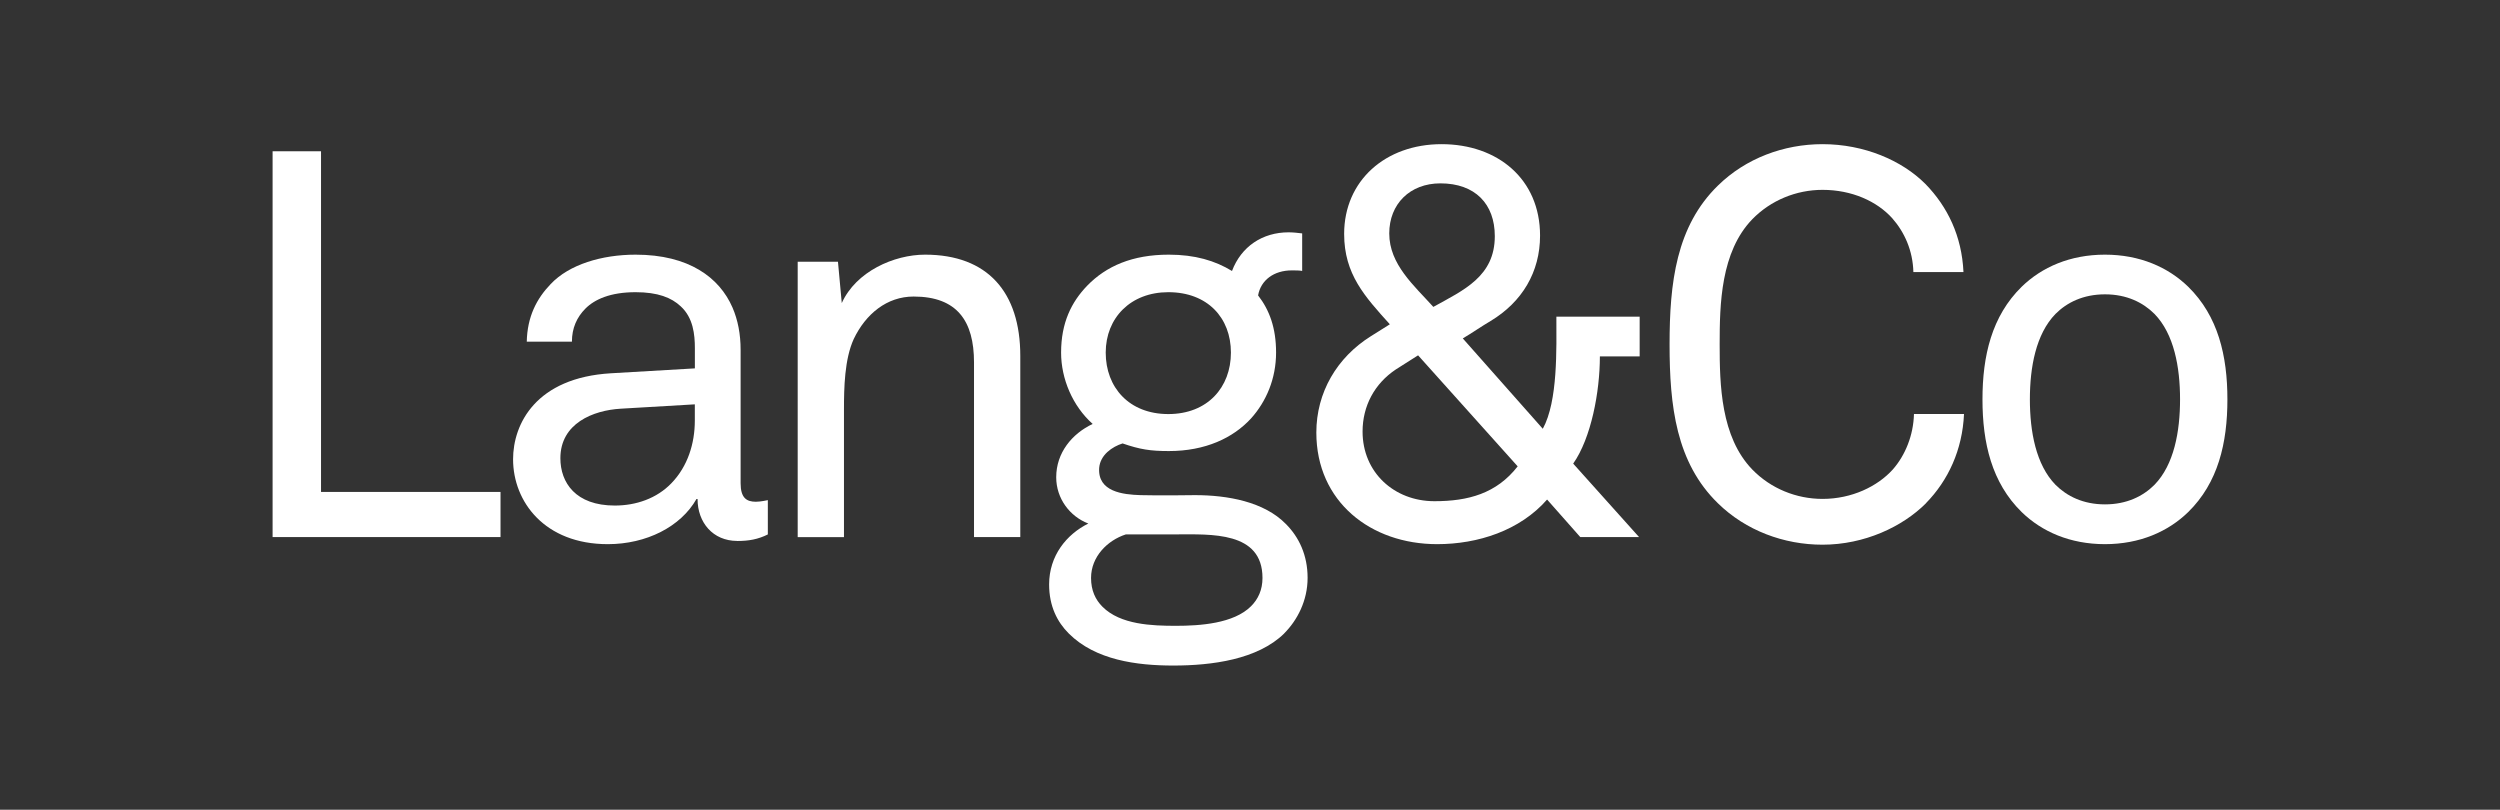 <?xml version="1.0" encoding="UTF-8"?>
<svg id="Layer_1" data-name="Layer 1" xmlns="http://www.w3.org/2000/svg" viewBox="0 0 511.57 165.69">
  <rect x="0" y="0" width="511.57" height="165.69" fill="#333333" stroke="none"/>
  <defs>
    <style>
      .cls-1 {
        fill: #fff;
      }
    </style>
  </defs>
  <path class="cls-1" d="M55.78,109.91V30.95h9.91V100.66h36.73v9.24H55.78Z"/>
  <path class="cls-1" d="M150.87,110.69c-5.01,0-8.13-3.79-8.13-8.58h-.22c-3.23,5.68-10.25,9.24-18.15,9.24-12.92,0-19.38-8.69-19.38-17.37,0-7.24,4.68-16.7,20.05-17.6l17.15-1v-4.12c0-2.78-.33-6.24-2.9-8.58-1.89-1.78-4.68-2.89-9.24-2.89-5.12,0-8.35,1.45-10.24,3.34-1.78,1.78-2.78,4.01-2.78,6.79h-9.24c.11-5.12,2.01-8.8,4.9-11.8,3.79-4.01,10.47-6.01,17.37-6.01,10.91,0,17.15,4.68,19.82,10.8,1.11,2.56,1.67,5.46,1.67,8.69v27.28c0,3.01,1.22,3.79,3.12,3.79,1,0,2.45-.33,2.45-.33v7.02c-2,1-3.9,1.34-6.24,1.34Zm-8.69-27.95l-15.15,.89c-5.68,.33-12.36,3.01-12.36,10.13,0,5.01,3.12,9.69,11.14,9.69,4.34,0,8.58-1.45,11.58-4.57,3.34-3.45,4.79-8.13,4.79-12.81v-3.34Z"/>
  <path class="cls-1" d="M199.31,109.91v-35.75c0-8.46-3.45-13.48-12.36-13.48-5.46,0-9.8,3.56-12.25,8.69-1.89,4.12-2,10.02-2,14.37v26.17h-9.47V53.56h8.24l.78,8.46c2.9-6.46,10.69-9.91,17.04-9.91,12.81,0,19.49,7.68,19.49,20.71v37.08h-9.47Z"/>
  <path class="cls-1" d="M262.79,129.62c-5.46,5.35-14.81,6.57-22.72,6.57-7.46,0-15.93-1.11-21.38-6.57-2.34-2.34-4.01-5.57-4.01-10.02,0-5.9,3.56-10.25,8.02-12.47-3.79-1.45-6.57-5.12-6.57-9.47,0-5.01,3.23-8.91,7.46-10.91-4.12-3.68-6.46-9.24-6.46-14.59,0-6.13,2.12-10.36,5.34-13.7,3.9-4.01,9.24-6.35,16.71-6.35,5.34,0,9.47,1.23,12.92,3.34,1.89-5.01,6.24-7.91,11.58-7.91,.89,0,1.89,.11,2.78,.22v7.68c-.56-.11-1.34-.11-2.12-.11-3.67,0-6.35,2-6.9,5.12,2.34,3.01,3.68,6.68,3.68,11.69,0,5.35-2.01,10.02-5.12,13.48-3.68,4.01-9.35,6.68-16.82,6.68-3.79,0-5.9-.33-9.47-1.56-2.12,.67-4.57,2.34-4.79,5.01-.33,4.9,4.9,5.46,8.46,5.57,3.67,.11,11.14,0,11.14,0,6.68,0,14.14,1.34,18.6,5.9,2.67,2.67,4.45,6.35,4.45,11.03s-2.12,8.69-4.79,11.36Zm-22.16-20.27h-10.24c-3.79,1.22-7.13,4.57-7.13,8.91,0,2.56,.89,4.45,2.34,5.9,3.67,3.68,10.13,3.9,15.03,3.9s11.81-.45,15.37-4.01c1.45-1.45,2.34-3.34,2.34-5.79,0-9.58-10.58-8.91-17.71-8.91Zm-1.56-49.56c-7.68,0-12.81,5.23-12.81,12.36s4.79,12.58,12.81,12.58,12.81-5.46,12.81-12.58-4.79-12.36-12.81-12.36Z"/>
  <path class="cls-1" d="M327.38,72.93c0,7.24-1.78,16.7-5.46,21.94l13.48,15.03h-12.03l-6.79-7.68c-5.57,6.35-14.14,9.13-22.5,9.13-13.59,0-24.72-8.69-24.72-22.83,0-8.24,4.23-15.37,11.14-19.71l3.9-2.45c-5.12-5.68-9.35-10.25-9.35-18.49,0-10.91,8.46-18.37,19.93-18.37s20.16,7.13,20.16,18.71c0,7.46-3.67,13.59-10.13,17.48-1.89,1.11-3.79,2.45-5.68,3.56l16.37,18.49c3.12-5.68,2.78-16.37,2.78-22.94h17.04v8.13h-8.13Zm-37.2-.22l-4.57,2.9c-4.34,2.9-6.79,7.46-6.79,12.7,0,8.35,6.46,14.25,14.7,14.25,6.91,0,12.7-1.56,17.04-7.13l-20.38-22.72Zm4.57-35.19c-6.24,0-10.47,4.23-10.47,10.25,0,6.35,5.12,10.69,9.02,15.03,6.24-3.45,12.58-6.24,12.58-14.48,0-6.57-4.01-10.8-11.14-10.8Z"/>
  <path class="cls-1" d="M394.09,103c-4.79,4.79-12.58,8.46-21.16,8.46-7.91,0-15.7-2.9-21.38-8.46-8.58-8.35-9.91-19.93-9.91-32.52s1.34-24.17,9.91-32.52c5.68-5.57,13.47-8.46,21.38-8.46,8.57,0,16.26,3.34,21.05,8.13,4.57,4.68,7.46,10.69,7.8,18.04h-10.25c-.11-4.34-1.78-8.13-4.34-11.03-3.12-3.45-8.24-5.79-14.25-5.79-5.35,0-10.58,2.12-14.37,6.01-6.46,6.68-6.68,17.37-6.68,25.61s.22,18.93,6.68,25.61c3.79,3.9,9.02,6.01,14.37,6.01,6.01,0,11.25-2.56,14.37-6.01,2.56-2.9,4.23-7.02,4.34-11.36h10.24c-.33,7.35-3.23,13.59-7.8,18.26Z"/>
  <path class="cls-1" d="M447.77,104.78c-4.12,4.01-9.91,6.57-17.04,6.57s-12.92-2.56-17.04-6.57c-6.13-6.01-8.02-14.14-8.02-23.05s1.89-17.04,8.02-23.05c4.12-4.01,9.91-6.57,17.04-6.57s12.92,2.56,17.04,6.57c6.13,6.01,8.02,14.14,8.02,23.05s-1.89,17.04-8.02,23.05Zm-6.9-40.54c-2.34-2.34-5.68-4.01-10.13-4.01s-7.8,1.67-10.13,4.01c-4.01,4.12-5.24,10.91-5.24,17.48s1.23,13.36,5.24,17.48c2.34,2.34,5.68,4.01,10.13,4.01s7.8-1.67,10.13-4.01c4.01-4.12,5.23-10.91,5.23-17.48s-1.22-13.36-5.23-17.48Z"/>
</svg>